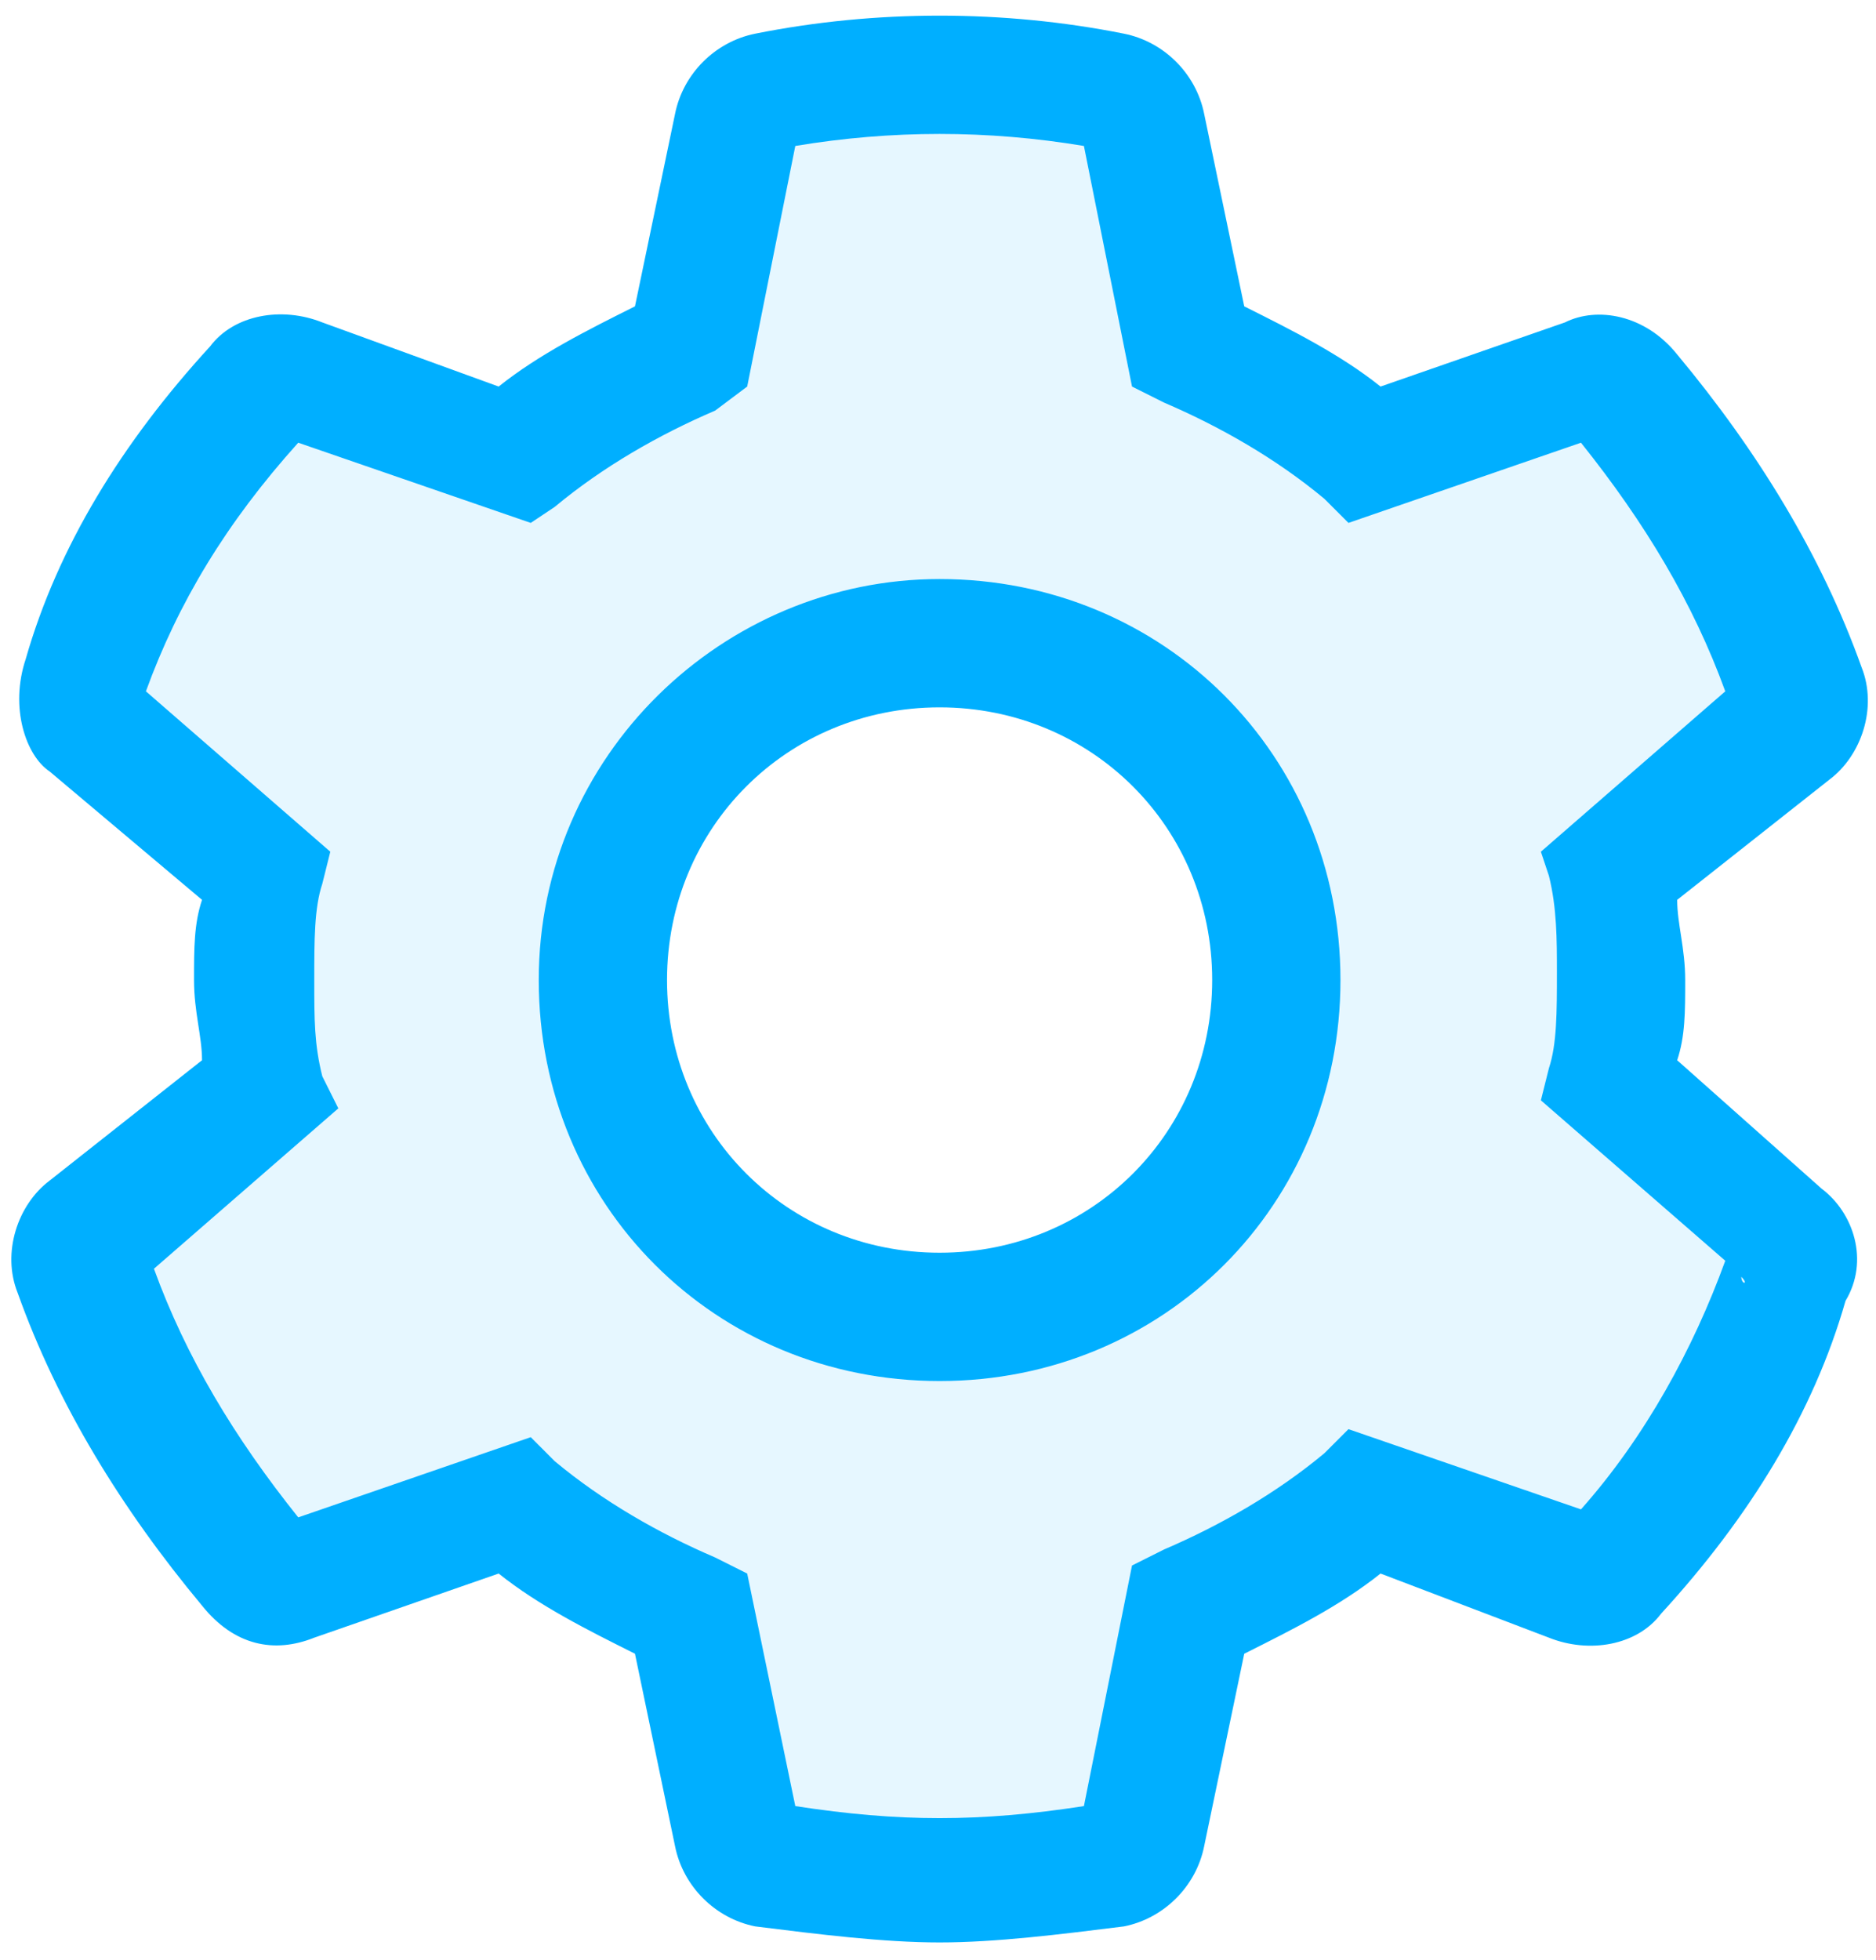 <?xml version="1.0" encoding="UTF-8"?>
<svg width="90px" height="94px" viewBox="0 0 90 94" version="1.1" xmlns="http://www.w3.org/2000/svg" xmlns:xlink="http://www.w3.org/1999/xlink">
    <!-- Generator: sketchtool 47.1 (45422) - http://www.bohemiancoding.com/sketch -->
    <title>img/tab-icons/icon-settings-selected</title>
    <desc>Created with sketchtool.</desc>
    <defs></defs>
    <g id="Img-Assets" stroke="none" stroke-width="1" fill="none" fill-rule="evenodd">
        <g id="img/tab-icons/icon-settings-selected" fill="#00AFFF">
            <g id="icon-settings-selected">
                <g>
                    <path d="M77.385,52 C77.769,50.462 77.769,48.538 77.769,47 C77.769,45.462 77.769,43.538 77.385,42 L85.462,34.692 C86.231,34.308 86.231,33.538 85.846,32.769 C84.308,27.769 81.615,22.769 77.769,18.923 C77.385,18.154 76.615,18.154 75.846,18.538 L65.462,22 C62.769,20.077 60.077,18.154 57,17 L54.692,6.231 C54.692,5.462 53.923,4.692 53.154,4.692 C47.769,3.538 42,3.538 36.615,4.692 C36.231,4.692 35.462,5.462 35.462,6.231 L33.154,17 C30.077,18.154 27,19.692 24.692,22 L14.308,18.154 C13.538,17.769 12.769,18.154 12.385,18.923 C8.538,22.769 5.846,27.769 3.923,32.769 C3.923,33.538 3.923,34.308 4.692,34.692 L13.154,42 C12.769,43.538 12.385,45.462 12.385,47 C12.385,48.538 12.385,50.462 12.769,52 L4.692,59.308 C3.923,59.692 3.923,60.462 4.308,61.231 C5.846,66.231 8.538,71.231 12.385,75.077 C12.769,75.846 13.538,75.846 14.308,75.462 L24.692,72 C27.385,73.923 30.077,75.846 33.154,77 L35.462,87.769 C35.462,88.538 36.231,89.308 37,89.308 C39.692,89.692 42.385,90.077 45.077,90.077 C47.769,90.077 50.462,89.692 53.154,89.308 C53.923,89.308 54.308,88.538 54.692,87.769 L56.615,77 C59.692,75.846 62.769,73.923 65.077,72 L75.462,75.462 C76.231,75.846 77,75.462 77.385,75.077 C80.846,70.846 83.923,66.231 85.462,60.846 C85.846,60.077 85.462,59.308 85.077,58.923 L77.385,52 Z M45.077,63.154 C35.846,63.154 28.923,55.846 28.923,47 C28.923,38.154 36.231,30.846 45.077,30.846 C53.923,30.846 61.231,38.154 61.231,47 C61.231,55.846 53.923,63.154 45.077,63.154 L45.077,63.154 Z" id="fill" fill-opacity="0.1" fill-rule="nonzero"></path>
                    <path d="M45.077,93.154 C42.385,93.154 39.308,92.769 36.231,92.385 C34.308,92 32.769,90.462 32.385,88.538 L30.462,79.308 C28.154,78.154 25.846,77 23.923,75.462 L15.077,78.538 C13.154,79.308 11.231,78.923 9.692,77 C5.846,72.385 2.769,67.385 0.846,62 C0.077,60.077 0.846,57.769 2.385,56.615 L9.692,50.846 C9.692,49.692 9.308,48.538 9.308,47 C9.308,45.462 9.308,44.308 9.692,43.154 L2.385,37 C1.231,36.231 0.462,33.923 1.231,31.615 C2.769,26.231 5.846,21.231 10.077,16.615 C11.231,15.077 13.538,14.692 15.462,15.462 L23.923,18.538 C25.846,17 28.154,15.846 30.462,14.692 L32.385,5.462 C32.769,3.538 34.308,2 36.231,1.615 C42,0.462 48.154,0.462 53.923,1.615 C55.846,2 57.385,3.538 57.769,5.462 L59.692,14.692 C62,15.846 64.308,17 66.231,18.538 L75.077,15.462 C76.615,14.692 78.923,15.077 80.462,17 C84.308,21.615 87.385,26.615 89.308,32 C90.077,33.923 89.308,36.231 87.769,37.385 L80.462,43.154 C80.462,44.308 80.846,45.462 80.846,47 C80.846,48.538 80.846,49.692 80.462,50.846 L87.385,57 C88.923,58.154 89.692,60.462 88.538,62.385 C87,67.769 83.923,72.769 79.692,77.385 C78.538,78.923 76.231,79.308 74.308,78.538 L66.231,75.462 C64.308,77 62,78.154 59.692,79.308 L57.769,88.538 C57.385,90.462 55.846,92 53.923,92.385 C50.846,92.769 47.769,93.154 45.077,93.154 Z M38.154,86.615 C43.154,87.385 47,87.385 52,86.615 L54.308,75.077 L55.846,74.308 C58.538,73.154 61.231,71.615 63.538,69.692 L64.692,68.538 L75.846,72.385 C78.923,68.923 81.231,64.692 82.769,60.462 L73.923,52.769 L74.308,51.231 C74.692,50.077 74.692,48.538 74.692,46.615 C74.692,45.077 74.692,43.538 74.308,42 L73.923,40.846 L82.769,33.154 C81.231,28.923 78.923,25.077 75.846,21.231 L64.692,25.077 L63.538,23.923 C61.231,22 58.538,20.462 55.846,19.308 L54.308,18.538 L52,7 C47.385,6.231 42.769,6.231 38.154,7 L35.846,18.538 L34.308,19.692 C31.615,20.846 28.923,22.385 26.615,24.308 L25.462,25.077 L14.308,21.231 C10.846,25.077 8.538,28.923 7,33.154 L15.846,40.846 L15.462,42.385 C15.077,43.538 15.077,45.077 15.077,47 C15.077,48.923 15.077,50.077 15.462,51.615 L16.231,53.154 L7.385,60.846 C8.923,65.077 11.231,68.923 14.308,72.769 L25.462,68.923 L26.615,70.077 C28.923,72 31.615,73.538 34.308,74.692 L35.846,75.462 L38.154,86.615 Z M13.154,72.769 C13.154,73.154 13.154,73.154 13.154,72.769 L13.154,72.769 Z M83.538,61.231 C83.538,61.615 83.923,61.615 83.538,61.231 L83.538,61.231 Z M6.615,61.231 L6.615,61.231 C6.615,61.615 6.615,61.231 6.615,61.231 Z M83.538,32.385 C83.538,32.769 83.538,32.769 83.538,32.385 L83.538,32.385 Z M6.231,32.385 L6.231,32.385 C6.615,32.385 6.231,32.385 6.231,32.385 Z M77,20.846 L77,20.846 C77,21.231 77,21.231 77,20.846 Z M45.077,66.231 C34.308,66.231 25.846,57.769 25.846,47 C25.846,36.231 34.692,27.769 45.077,27.769 C55.846,27.769 64.308,36.231 64.308,47 C64.308,57.769 55.846,66.231 45.077,66.231 Z M45.077,33.923 C37.769,33.923 32,39.692 32,47 C32,54.308 37.769,60.077 45.077,60.077 C52.385,60.077 58.154,54.308 58.154,47 C58.154,39.692 52.385,33.923 45.077,33.923 Z" id="outline" fill-rule="nonzero"></path>
                </g>
            </g>
        </g>
    </g>
</svg>